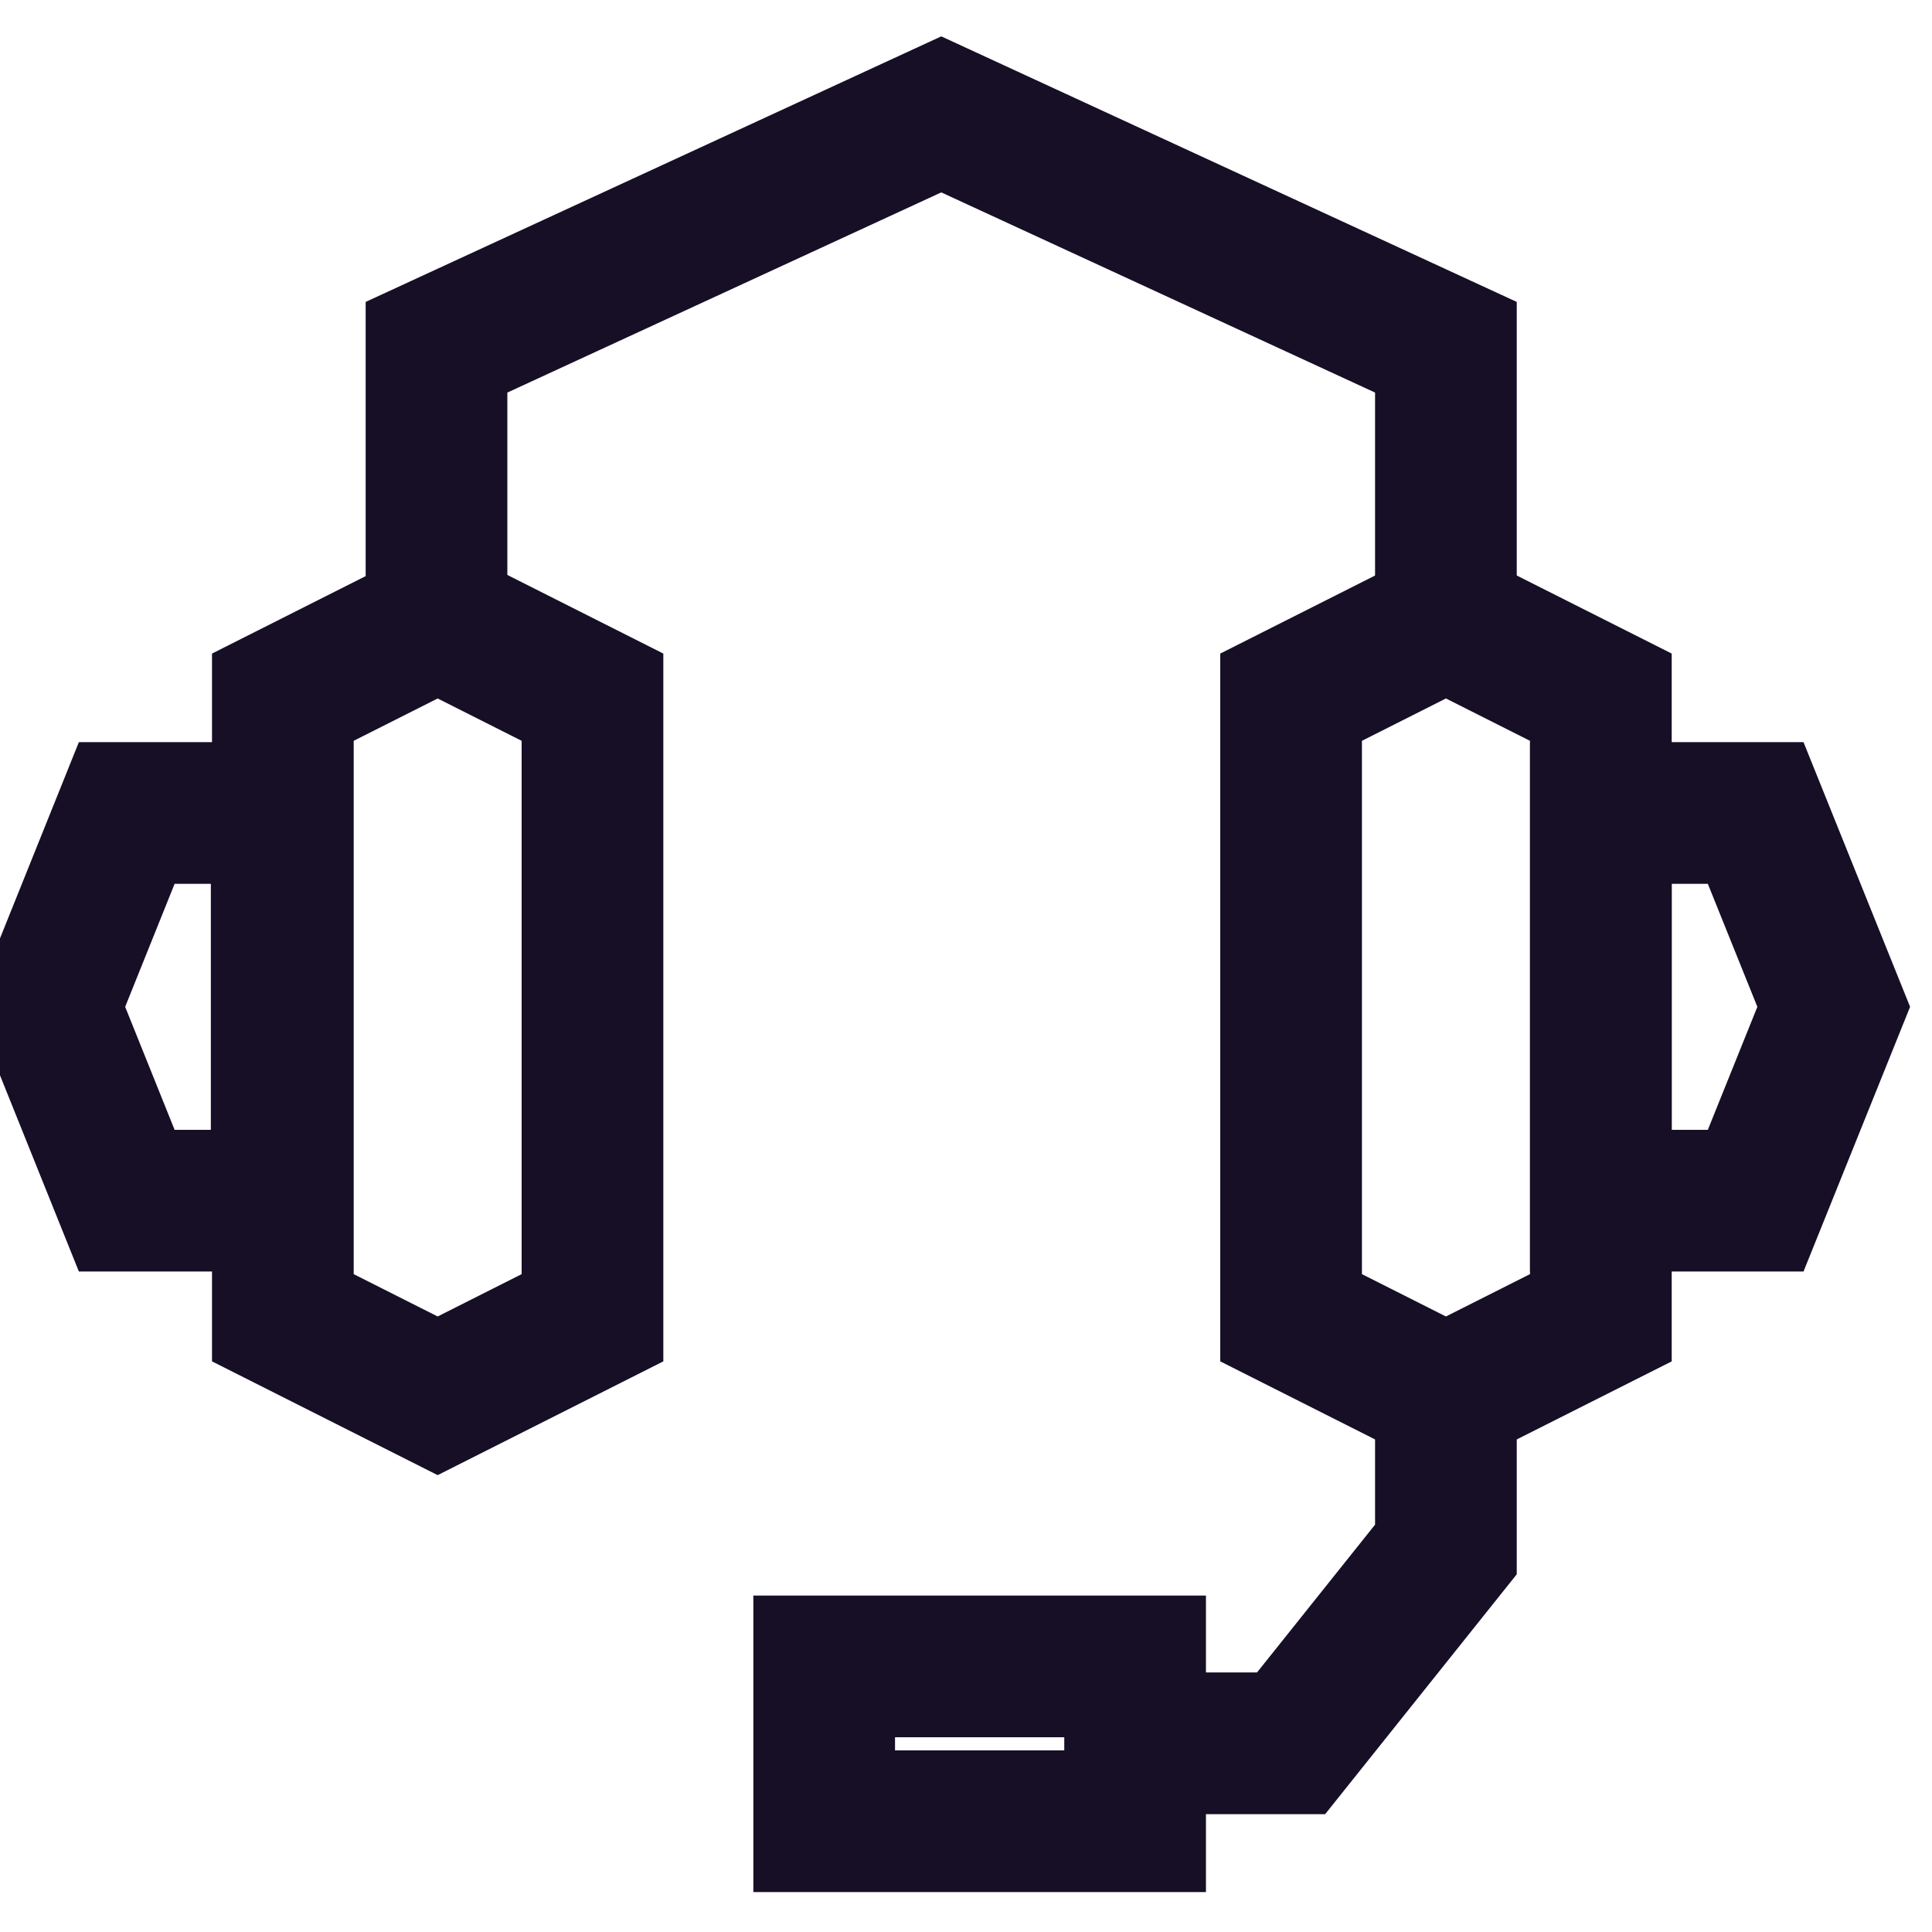 <svg width="15" height="15" viewBox="0 0 15 15" fill="none" xmlns="http://www.w3.org/2000/svg">
<path d="M4.6 10.231L3.398 10.837L2.196 10.231V5.413L3.398 4.807L4.6 5.413V10.231Z" stroke="#160F26" stroke-width="1.1"/>
<path d="M12.429 10.231L11.226 10.837L10.024 10.231V5.413L11.226 4.807L12.429 5.413V10.231Z" stroke="#160F26" stroke-width="1.1"/>
<path d="M2.187 9.322H0.984L0.379 7.817L0.984 6.312H2.187V9.322Z" stroke="#160F26" stroke-width="1.1"/>
<path d="M12.429 9.322H13.631L14.237 7.817L13.631 6.312H12.429V9.322Z" stroke="#160F26" stroke-width="1.1"/>
<path d="M11.226 4.807V2.696L7.308 0.888L3.389 2.696V4.807" stroke="#160F26" stroke-width="1.1"/>
<path d="M11.226 10.827V12.03L10.024 13.535H8.822" stroke="#160F26" stroke-width="1.1"/>
<path d="M8.813 12.938H6.399V14.14H8.813V12.938Z" stroke="#160F26" stroke-width="1.1"/>
</svg>
